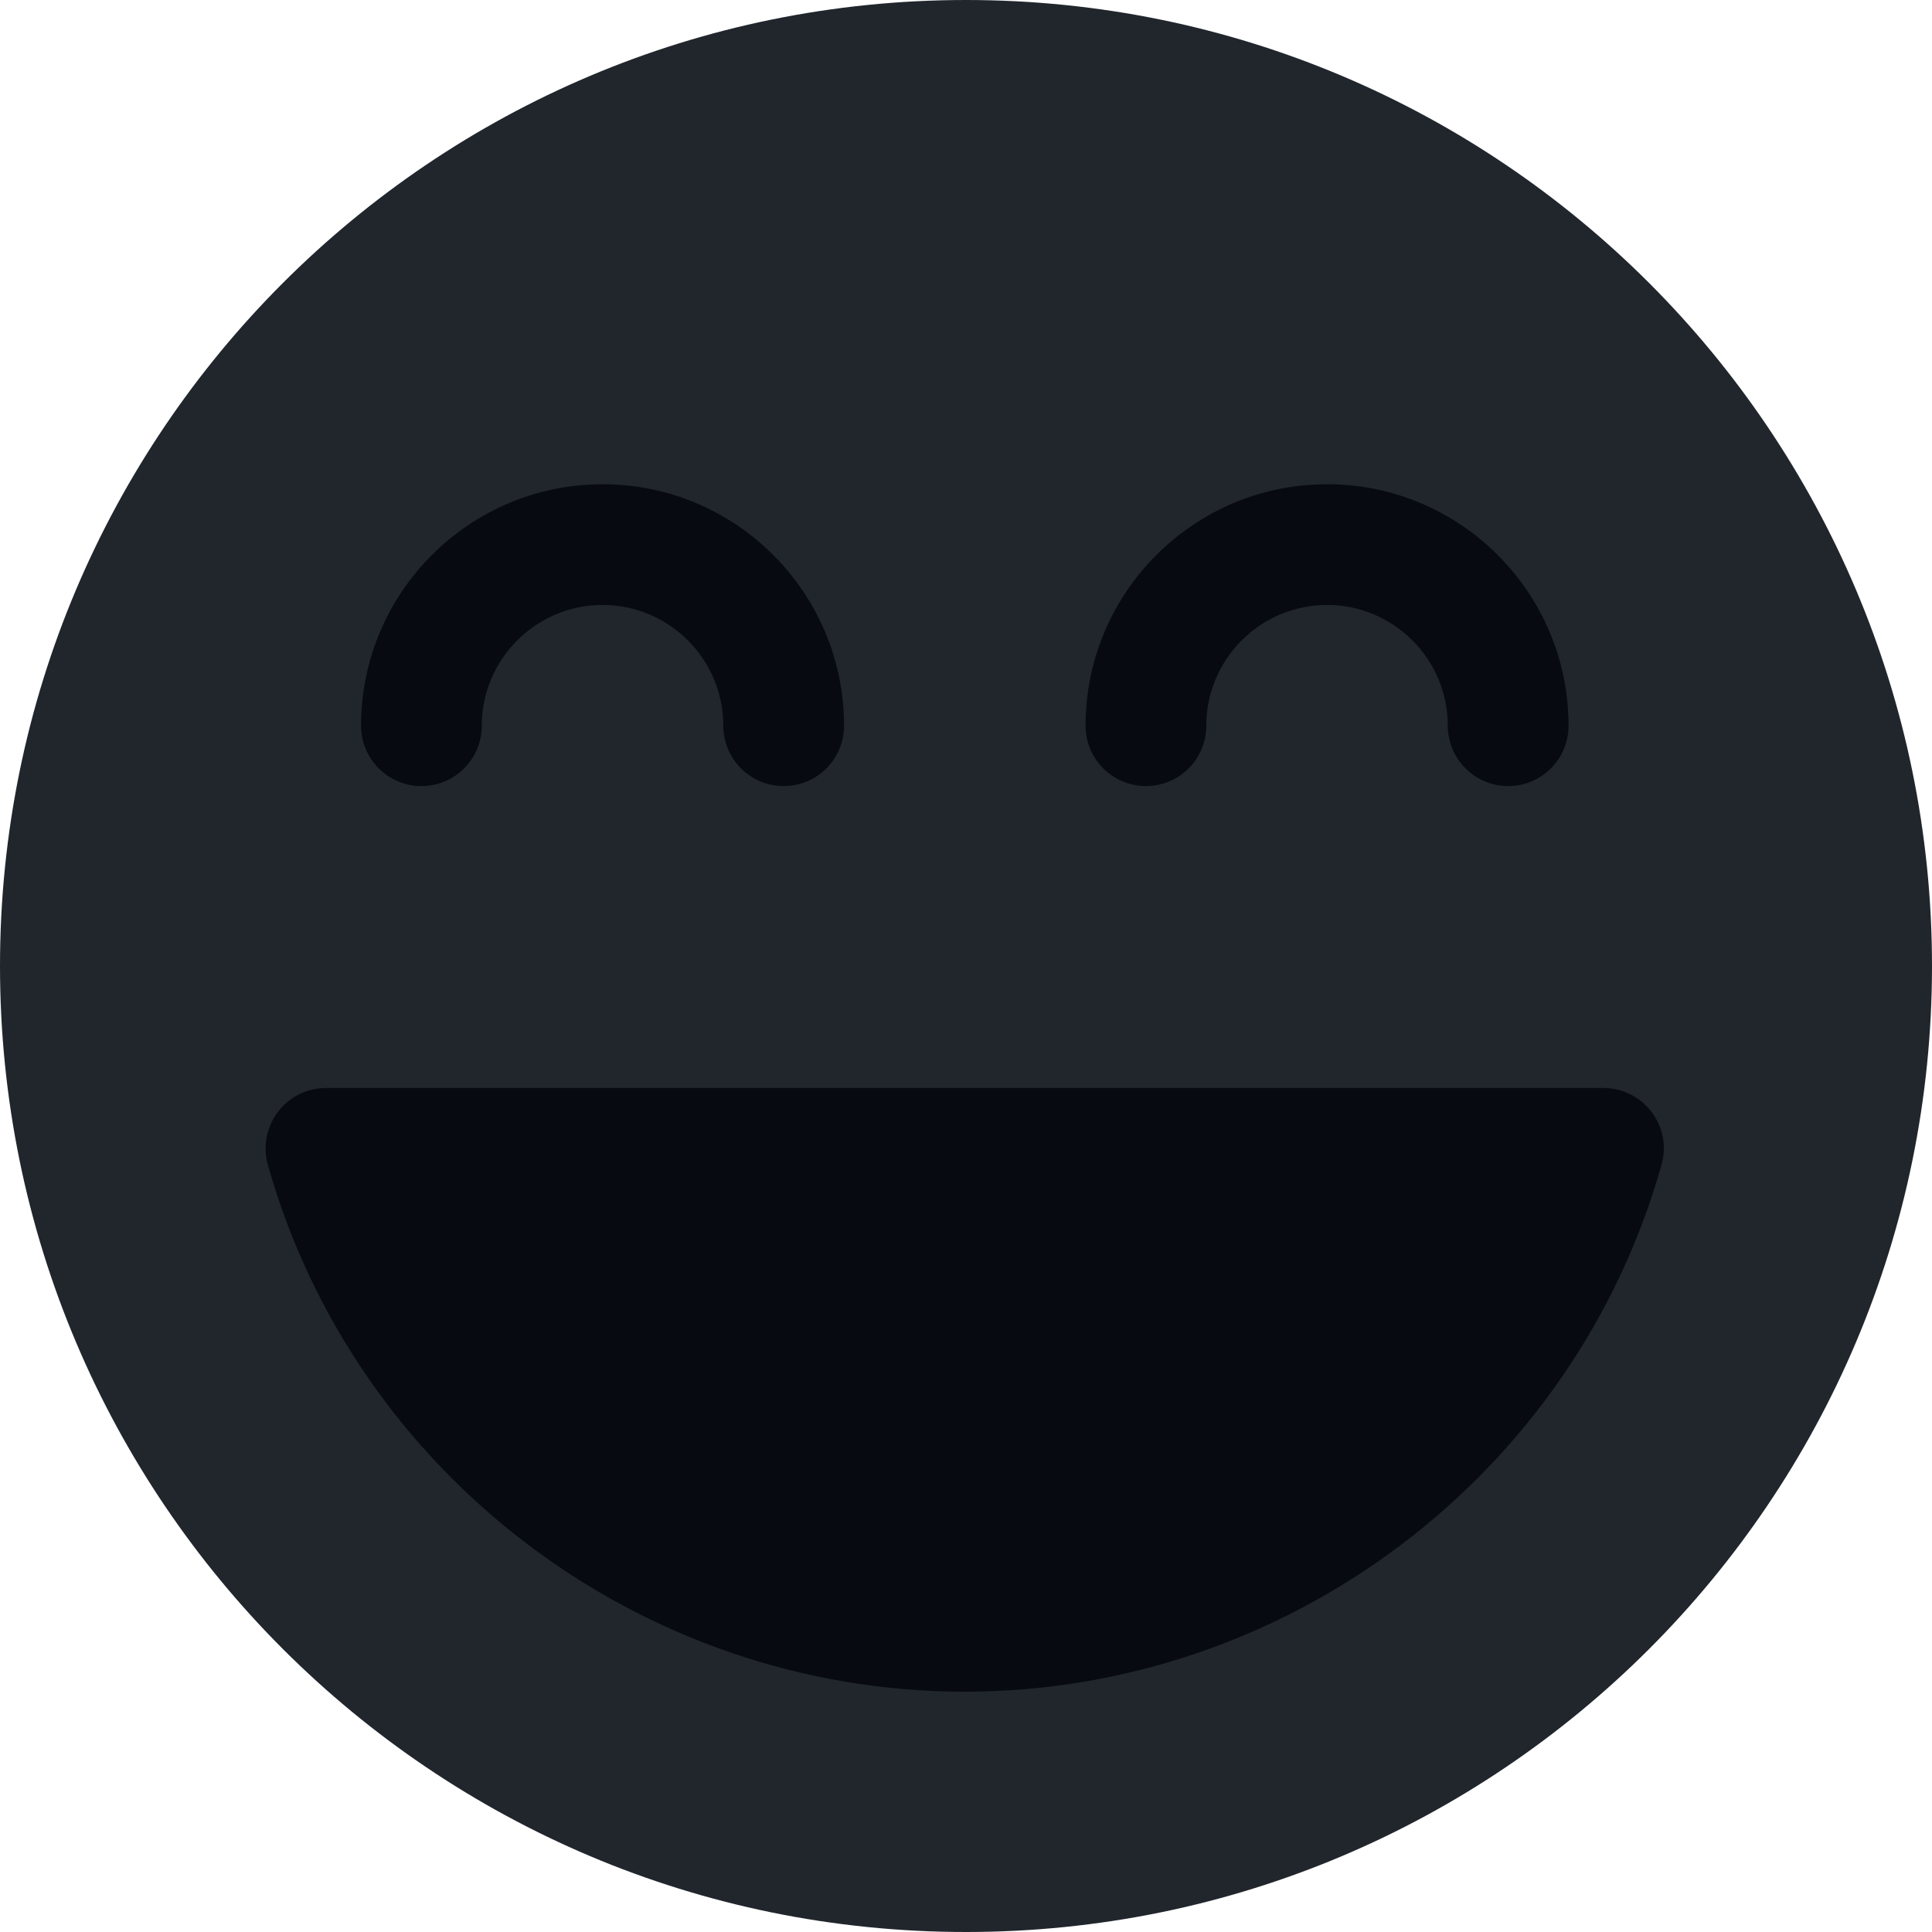 <svg width="124" height="124" viewBox="0 0 124 124" fill="none" xmlns="http://www.w3.org/2000/svg">
<path d="M62 124C96.242 124 124 96.242 124 62C124 27.758 96.242 0 62 0C27.758 0 0 27.758 0 62C0 96.242 27.758 124 62 124Z" fill="#21262D"/>
<path d="M96.798 50.453C94.659 50.453 92.923 48.717 92.923 46.578C92.923 42.307 89.451 38.828 85.173 38.828C80.895 38.828 77.423 42.307 77.423 46.578C77.423 48.717 75.687 50.453 73.548 50.453C71.409 50.453 69.673 48.717 69.673 46.578C69.673 38.029 76.624 31.078 85.173 31.078C93.721 31.078 100.673 38.029 100.673 46.578C100.673 48.724 98.937 50.453 96.798 50.453Z" fill="#070A11"/>
<path d="M50.298 50.453C48.159 50.453 46.423 48.717 46.423 46.578C46.423 42.307 42.943 38.828 38.673 38.828C34.402 38.828 30.923 42.307 30.923 46.578C30.923 48.717 29.187 50.453 27.048 50.453C24.909 50.453 23.173 48.717 23.173 46.578C23.173 38.029 30.124 31.078 38.673 31.078C47.221 31.078 54.173 38.029 54.173 46.578C54.173 48.724 52.437 50.453 50.298 50.453Z" fill="#070A11"/>
<path d="M106.005 71.37C105.268 70.401 104.129 69.828 102.92 69.828H20.925C19.709 69.828 18.569 70.393 17.841 71.362C17.097 72.338 16.864 73.586 17.19 74.757C22.793 94.666 41.191 108.577 61.915 108.577C82.638 108.577 101.037 94.666 106.64 74.757C106.973 73.586 106.741 72.338 106.005 71.37Z" fill="#070A11"/>
</svg>
